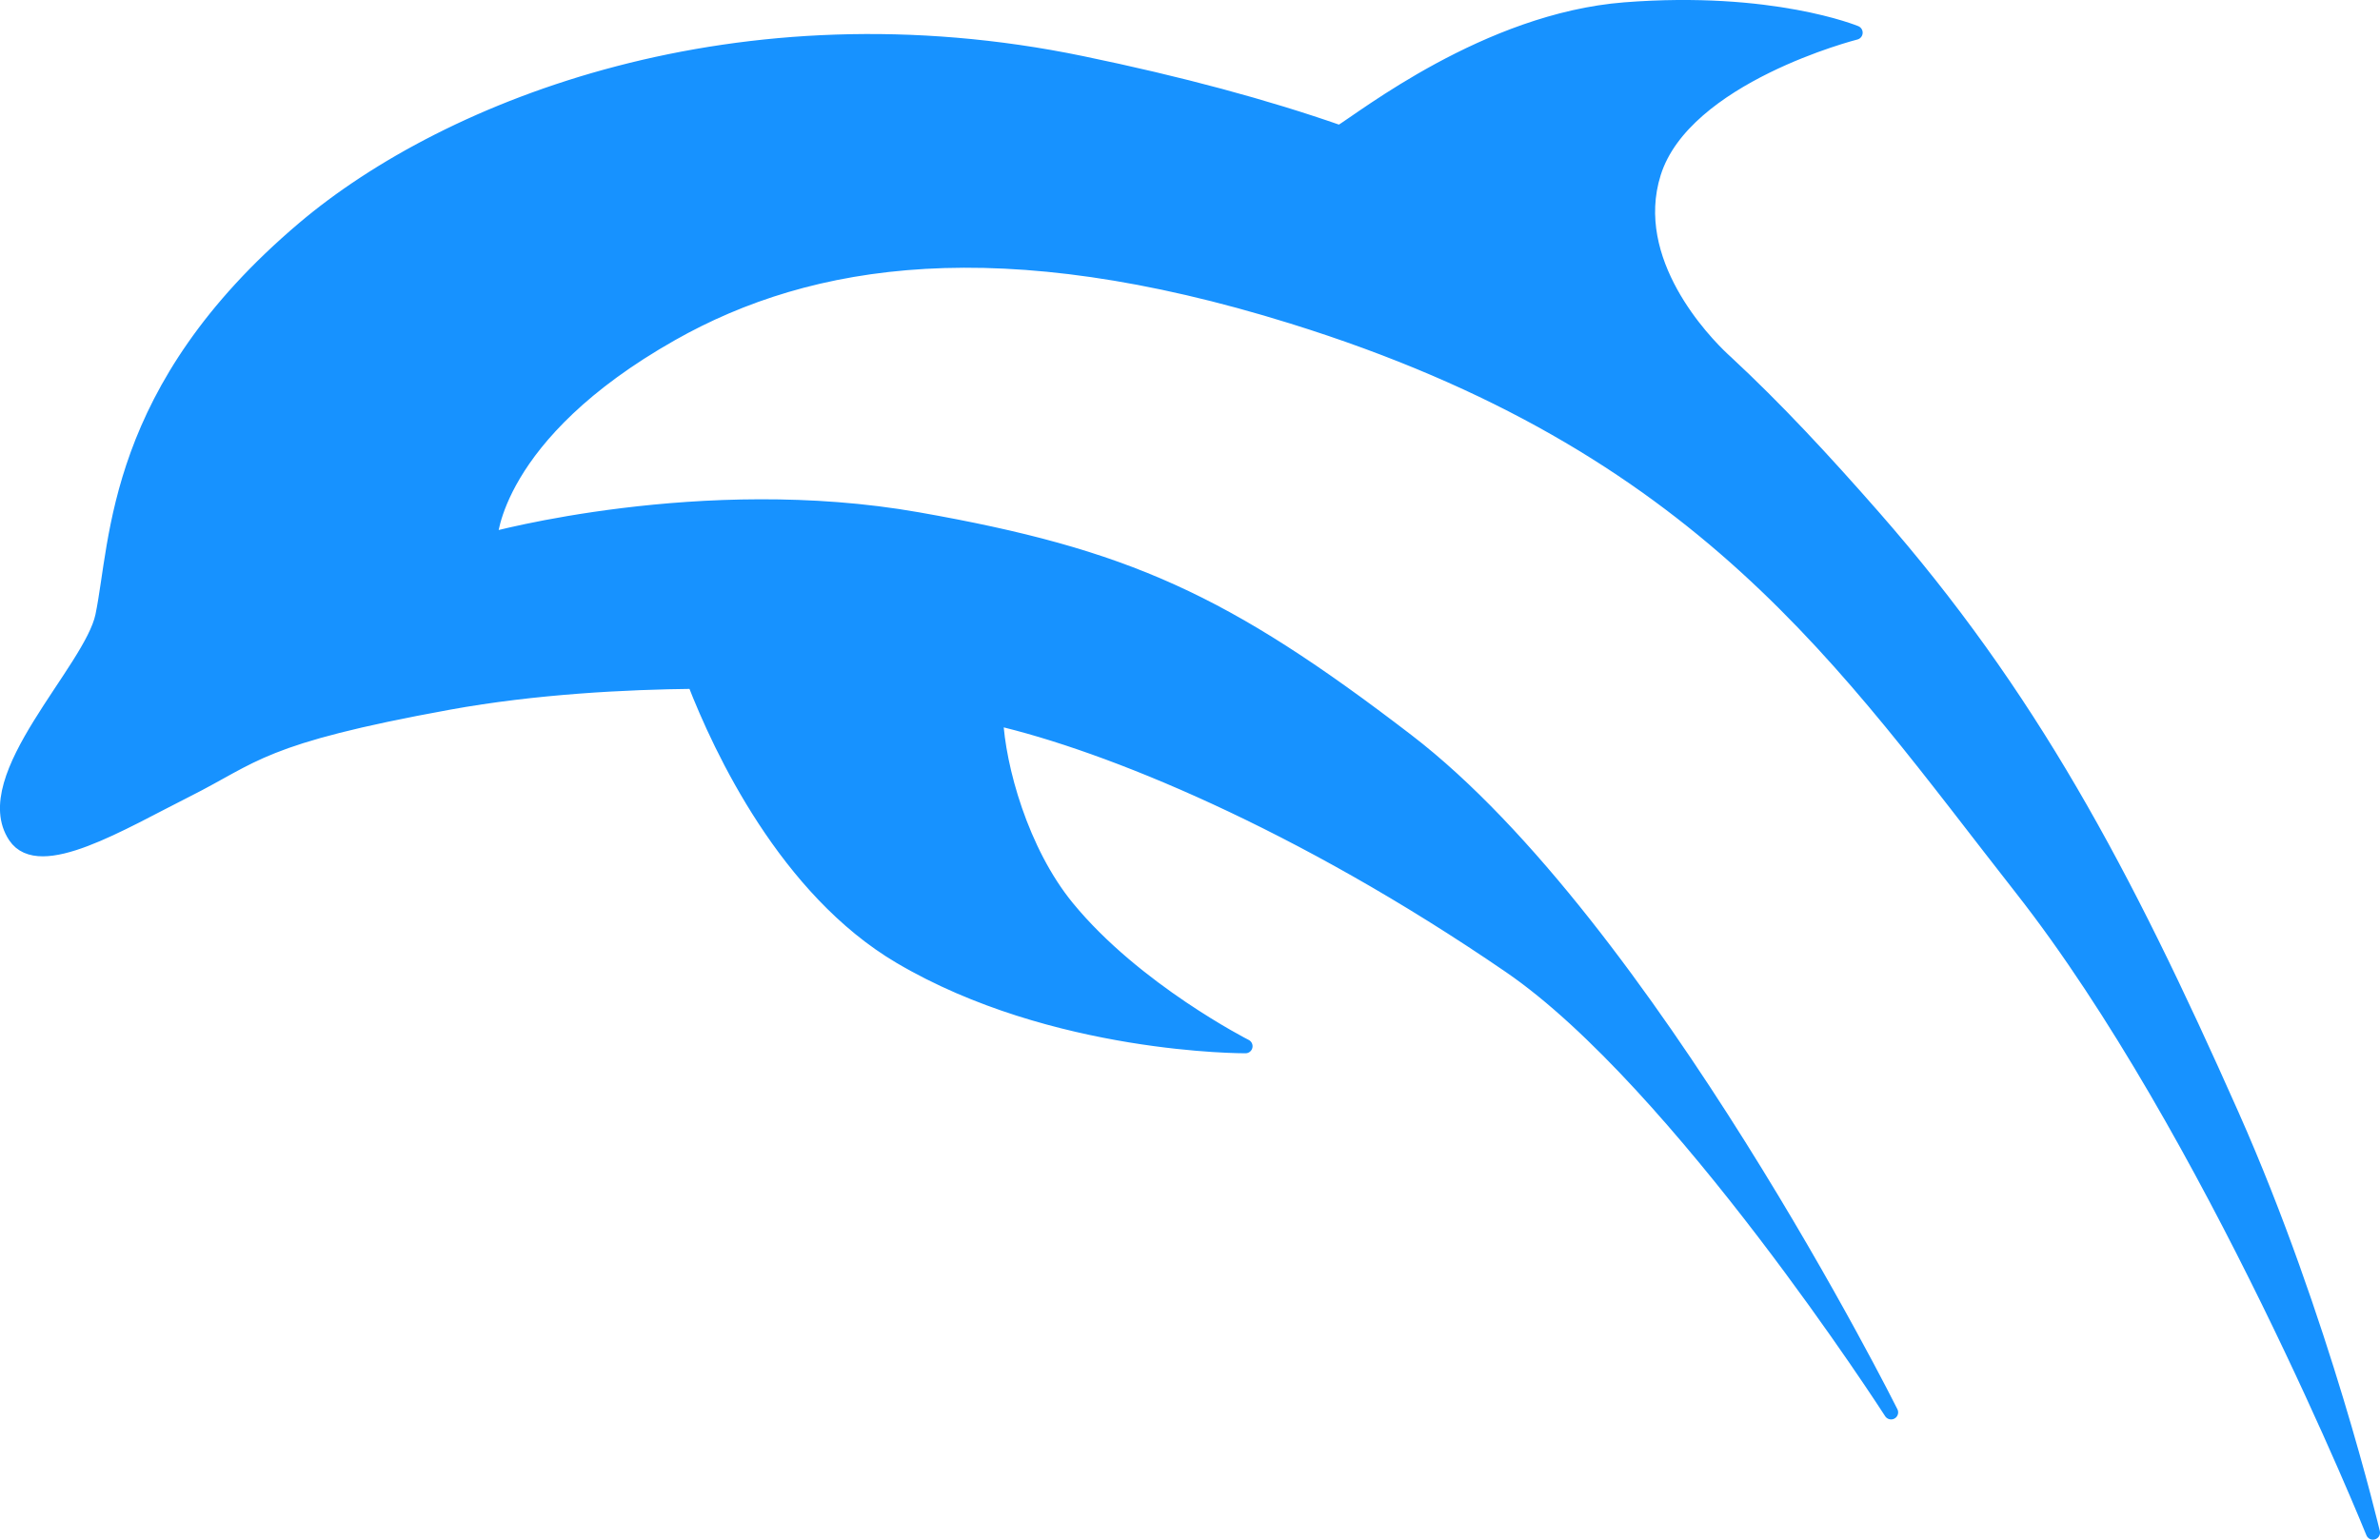 <?xml version="1.0" encoding="UTF-8" standalone="no"?>
<svg
   xmlns:dc="http://purl.org/dc/elements/1.1/"
   xmlns:cc="http://creativecommons.org/ns#"
   xmlns:rdf="http://www.w3.org/1999/02/22-rdf-syntax-ns#"
   xmlns:svg="http://www.w3.org/2000/svg"
   xmlns="http://www.w3.org/2000/svg"
   xmlns:sodipodi="http://sodipodi.sourceforge.net/DTD/sodipodi-0.dtd"
   xmlns:inkscape="http://www.inkscape.org/namespaces/inkscape"
   version="1.1"
   width="1700"
   height="1100"
   viewBox="0 0 1700 1100"
   id="svg11"
   sodipodi:docname="dolphin-emu.svg"
   inkscape:version="0.92.4 5da689c313, 2019-01-14"
   inkscape:export-filename="/home/scrumplex/dolphin/Data/Sys/Resources/dolphin_logo@2x.png"
   inkscape:export-xdpi="24"
   inkscape:export-ydpi="24">
  <defs
     id="defs15" />
  <sodipodi:namedview
     pagecolor="#ffffff"
     bordercolor="#666666"
     borderopacity="1"
     objecttolerance="10"
     gridtolerance="10"
     guidetolerance="10"
     inkscape:pageopacity="0"
     inkscape:pageshadow="2"
     inkscape:window-width="640"
     inkscape:window-height="480"
     id="namedview13"
     showgrid="false"
     inkscape:current-layer="svg11"
     inkscape:snap-bbox="true"
     inkscape:bbox-paths="true"
     inkscape:snap-bbox-edge-midpoints="true"
     inkscape:bbox-nodes="true"
     inkscape:snap-bbox-midpoints="true"
     inkscape:object-paths="true"
     inkscape:snap-intersection-paths="true"
     inkscape:snap-smooth-nodes="true"
     inkscape:snap-midpoints="true"
     inkscape:snap-object-midpoints="true"
     inkscape:snap-center="true"
     inkscape:snap-text-baseline="true"
     inkscape:snap-page="true"
     fit-margin-top="0"
     fit-margin-left="0"
     fit-margin-right="0"
     fit-margin-bottom="0" />
  <linearGradient
     id="g"
     gradientUnits="userSpaceOnUse"
     x1="0"
     y1="506"
     x2="0"
     y2="1588">
    <stop
       offset="0"
       stop-color="#46D4FF"
       id="stop2" />
    <stop
       offset="1"
       stop-color="#1792FF"
       id="stop4" />
  </linearGradient>
  <path
     d="M 1594.434,796.892 C 1516.644,621.668 1449.741,496.417 1338.272,369.203 1302.418,328.285 1268.455,291.72 1233.093,258.898 l 0.04,0.01 c 0,0 -0.281,-0.242 -0.794,-0.704 -0.638,-0.59 -1.277,-1.181 -1.915,-1.77 -13.125,-12.369 -68.837,-69.593 -49.044,-132.771 21.721,-69.329 144.054,-100.315 144.054,-100.315 0,0 -59.964,-24.868 -164.892,-16.652 C 1062.066,14.407 973.584,84.697 957.044,94.579 904.009,76.047 843.497,59.705 772.727,45.049 527.949,-5.645 320.785,75.165 216.831,163.237 80.581,278.673 84.35,386.235 73.118,440.037 c -8.083,38.715 -90.274,115.617 -62.335,157.518 17.431,26.141 75.438,-9.357 122.231,-32.851 49.198,-24.701 52.989,-38.138 187.443,-62.626 61.858,-11.266 126.96,-14.499 175.429,-14.996 18.861,48.615 65.756,148.546 147.006,196.478 109.705,64.719 246.756,63.905 246.756,63.905 0,0 -78.758,-39.94 -127.21,-99.08 -32.974,-40.247 -49.332,-100.255 -51.011,-135.213 v 0 c 79.384,18.413 216.186,73.705 367.109,177.183 120.446,82.582 272.238,318.699 272.238,318.699 0,0 -173.733,-347.981 -345.705,-479.929 C 874.34,428.821 804.181,397.207 655.464,370.967 501.377,343.779 350.115,385.413 350.115,385.413 c 0,0 2.19,-74.723 129.597,-146.818 99.469,-56.286 235.395,-77.044 443.501,-12.239 294.007,91.555 394.28,247.455 520.747,408.559 134.605,171.473 250.999,460.048 250.999,460.048 0,0 -35.89,-152.471 -100.525,-298.066 z"
     id="path9"
     style="opacity:1;fill:#1792ff;fill-opacity:1;stroke:#1792ff;stroke-width:10.086;stroke-linecap:round;stroke-linejoin:round;stroke-miterlimit:4;stroke-dasharray:none;stroke-opacity:1"
     inkscape:connector-curvature="0"
     sodipodi:nodetypes="ccccccccccccccccccccccscccccccccc" />
</svg>
